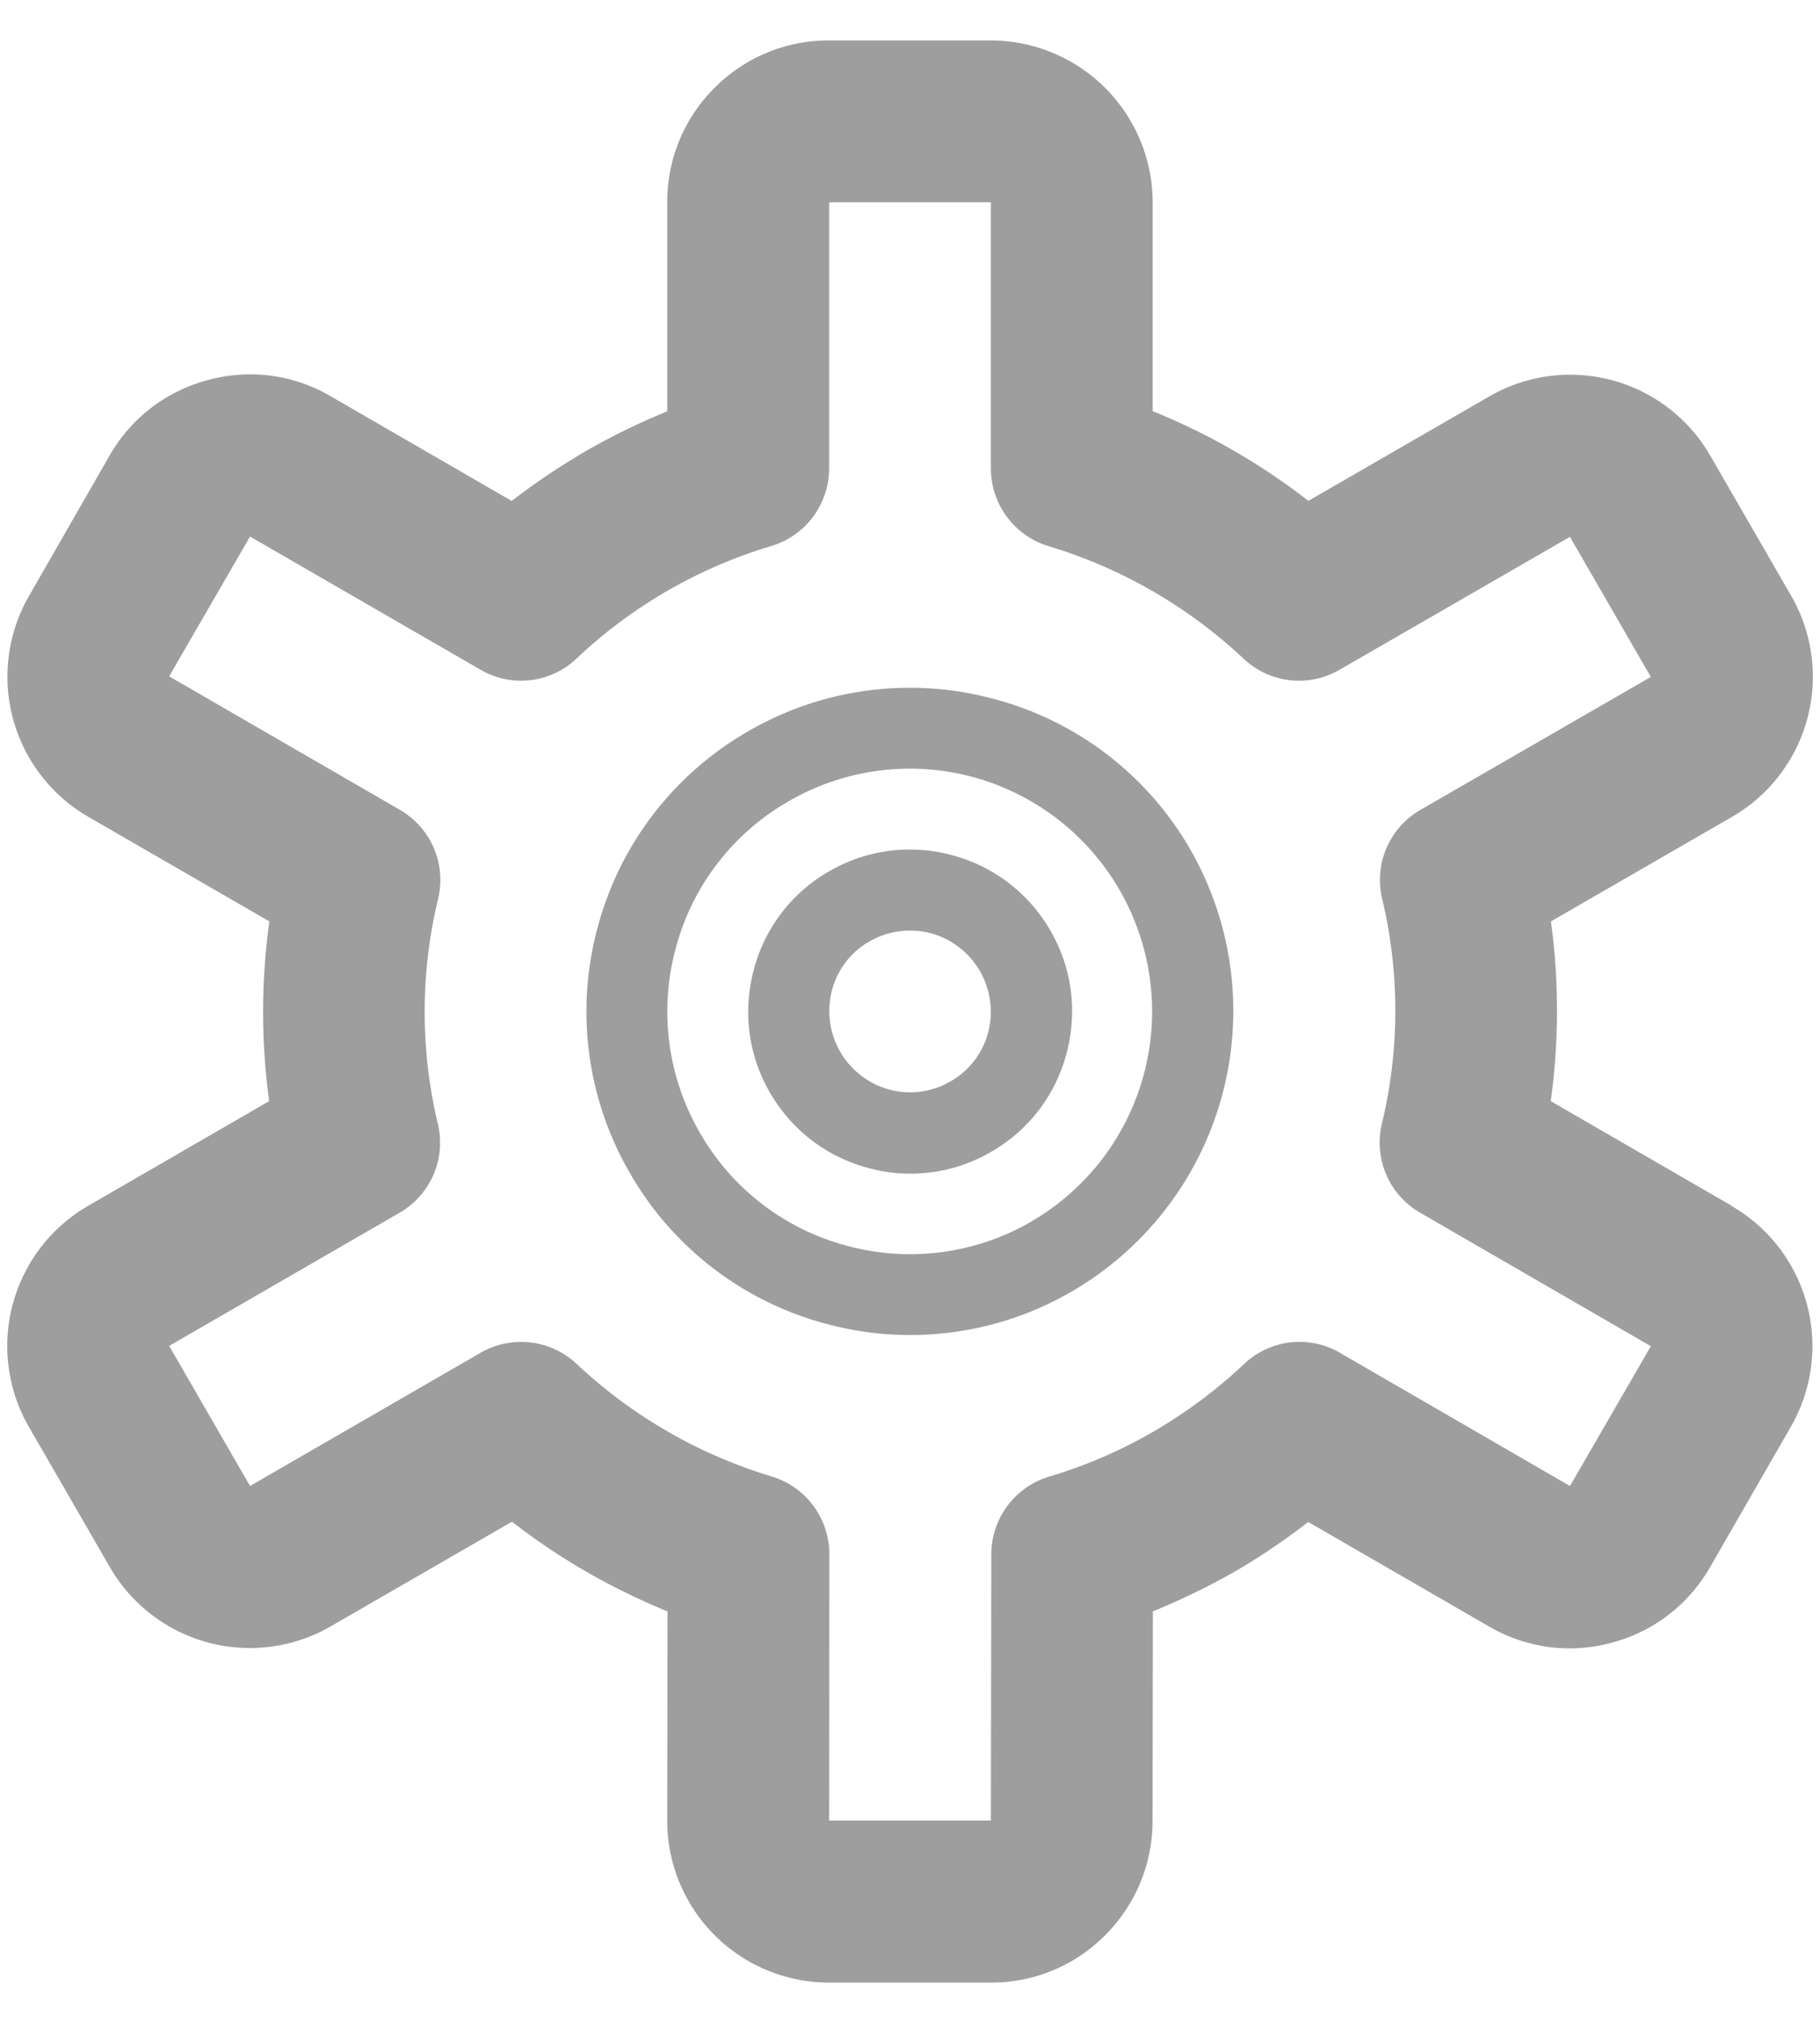 <svg xmlns="http://www.w3.org/2000/svg" width="18" height="20" viewBox="0 0 18 20">
    <g fill="none" fill-rule="evenodd">
        <path fill="#000" fill-opacity=".38" fill-rule="nonzero" d="M9.827 6.91a3.183 3.183 0 0 0-2.427.32 3.178 3.178 0 0 0-1.49 1.942 3.183 3.183 0 0 0 .32 2.427 3.178 3.178 0 0 0 1.942 1.49 3.178 3.178 0 0 0 2.428-.32A3.208 3.208 0 0 0 11.773 8.4 3.177 3.177 0 0 0 9.828 6.91zm.373 5.168a2.39 2.39 0 0 1-1.82.24A2.376 2.376 0 0 1 6.922 11.2a2.39 2.39 0 0 1-.24-1.82A2.376 2.376 0 0 1 7.8 7.922a2.391 2.391 0 0 1 1.82-.24 2.402 2.402 0 0 1 .58 4.395z"/>
        <path fill="#000" fill-opacity=".38" fill-rule="nonzero" d="M9.415 8.455a1.587 1.587 0 0 0-1.215.16 1.58 1.58 0 0 0-.745.973c-.11.413-.055.845.16 1.215.215.37.558.635.973.745a1.58 1.58 0 0 0 1.215-.16 1.58 1.58 0 0 0 .745-.973c.11-.415.055-.845-.16-1.215a1.59 1.59 0 0 0-.973-.745zm.358 1.752a.783.783 0 0 1-.373.485.793.793 0 0 1-.607.08.805.805 0 0 1-.565-.98.783.783 0 0 1 .373-.485.808.808 0 0 1 .605-.08.805.805 0 0 1 .567.98z"/>
        <path fill="#000" fill-opacity=".38" fill-rule="nonzero" d="M17.127 11.922l-1.79-1.035c.082-.59.082-1.19.002-1.777l1.79-1.033a1.601 1.601 0 0 0 .585-2.188l-.8-1.385a1.599 1.599 0 0 0-2.184-.585l-1.79 1.033a6.45 6.45 0 0 0-1.54-.887V1.998A1.603 1.603 0 0 0 9.8.4H8.196c-.425 0-.825.165-1.127.467-.305.303-.47.705-.47 1.133v2.067a6.72 6.72 0 0 0-.8.39c-.258.151-.506.316-.738.496l-1.79-1.035a1.576 1.576 0 0 0-1.216-.16c-.413.11-.758.375-.97.744L.29 5.887A1.6 1.6 0 0 0 .87 8.074L2.664 9.11a6.516 6.516 0 0 0-.002 1.777l-1.79 1.035a1.601 1.601 0 0 0-.585 2.188l.8 1.385a1.599 1.599 0 0 0 2.184.585l1.793-1.035c.467.365.987.662 1.538.887l-.003 2.073a1.6 1.6 0 0 0 1.598 1.597h1.605c.424 0 .824-.164 1.127-.467.302-.302.47-.705.47-1.133l.003-2.07a6.99 6.99 0 0 0 .797-.386c.26-.15.507-.318.74-.498l1.787 1.033c.37.215.803.273 1.216.16.412-.11.757-.375.97-.745l.797-1.385a1.599 1.599 0 0 0-.583-2.187l.001-.002zm-1.6 2.77l-2.275-1.317a.796.796 0 0 0-.95.113c-.268.253-.57.478-.9.67-.32.184-.665.335-1.028.442a.804.804 0 0 0-.57.765L9.8 18H8.2l.002-2.635a.802.802 0 0 0-.57-.767 4.87 4.87 0 0 1-1.929-1.113.802.802 0 0 0-.95-.11l-2.28 1.317-.8-1.385 2.28-1.317a.8.8 0 0 0 .377-.88 4.764 4.764 0 0 1 .003-2.223.8.8 0 0 0-.378-.88l-2.282-1.32.8-1.382 2.28 1.317a.796.796 0 0 0 .95-.112A4.809 4.809 0 0 1 7.63 5.398a.801.801 0 0 0 .57-.765V2h1.6v2.633c0 .353.234.665.57.767a4.87 4.87 0 0 1 1.93 1.113.798.798 0 0 0 .947.11l2.28-1.315.8 1.385-2.28 1.315a.8.8 0 0 0-.377.88 4.764 4.764 0 0 1-.003 2.222.8.8 0 0 0 .378.88l2.282 1.32-.8 1.383z"/>
        <path d="M-3-2h24v24H-3z"/>
    </g>
</svg>
